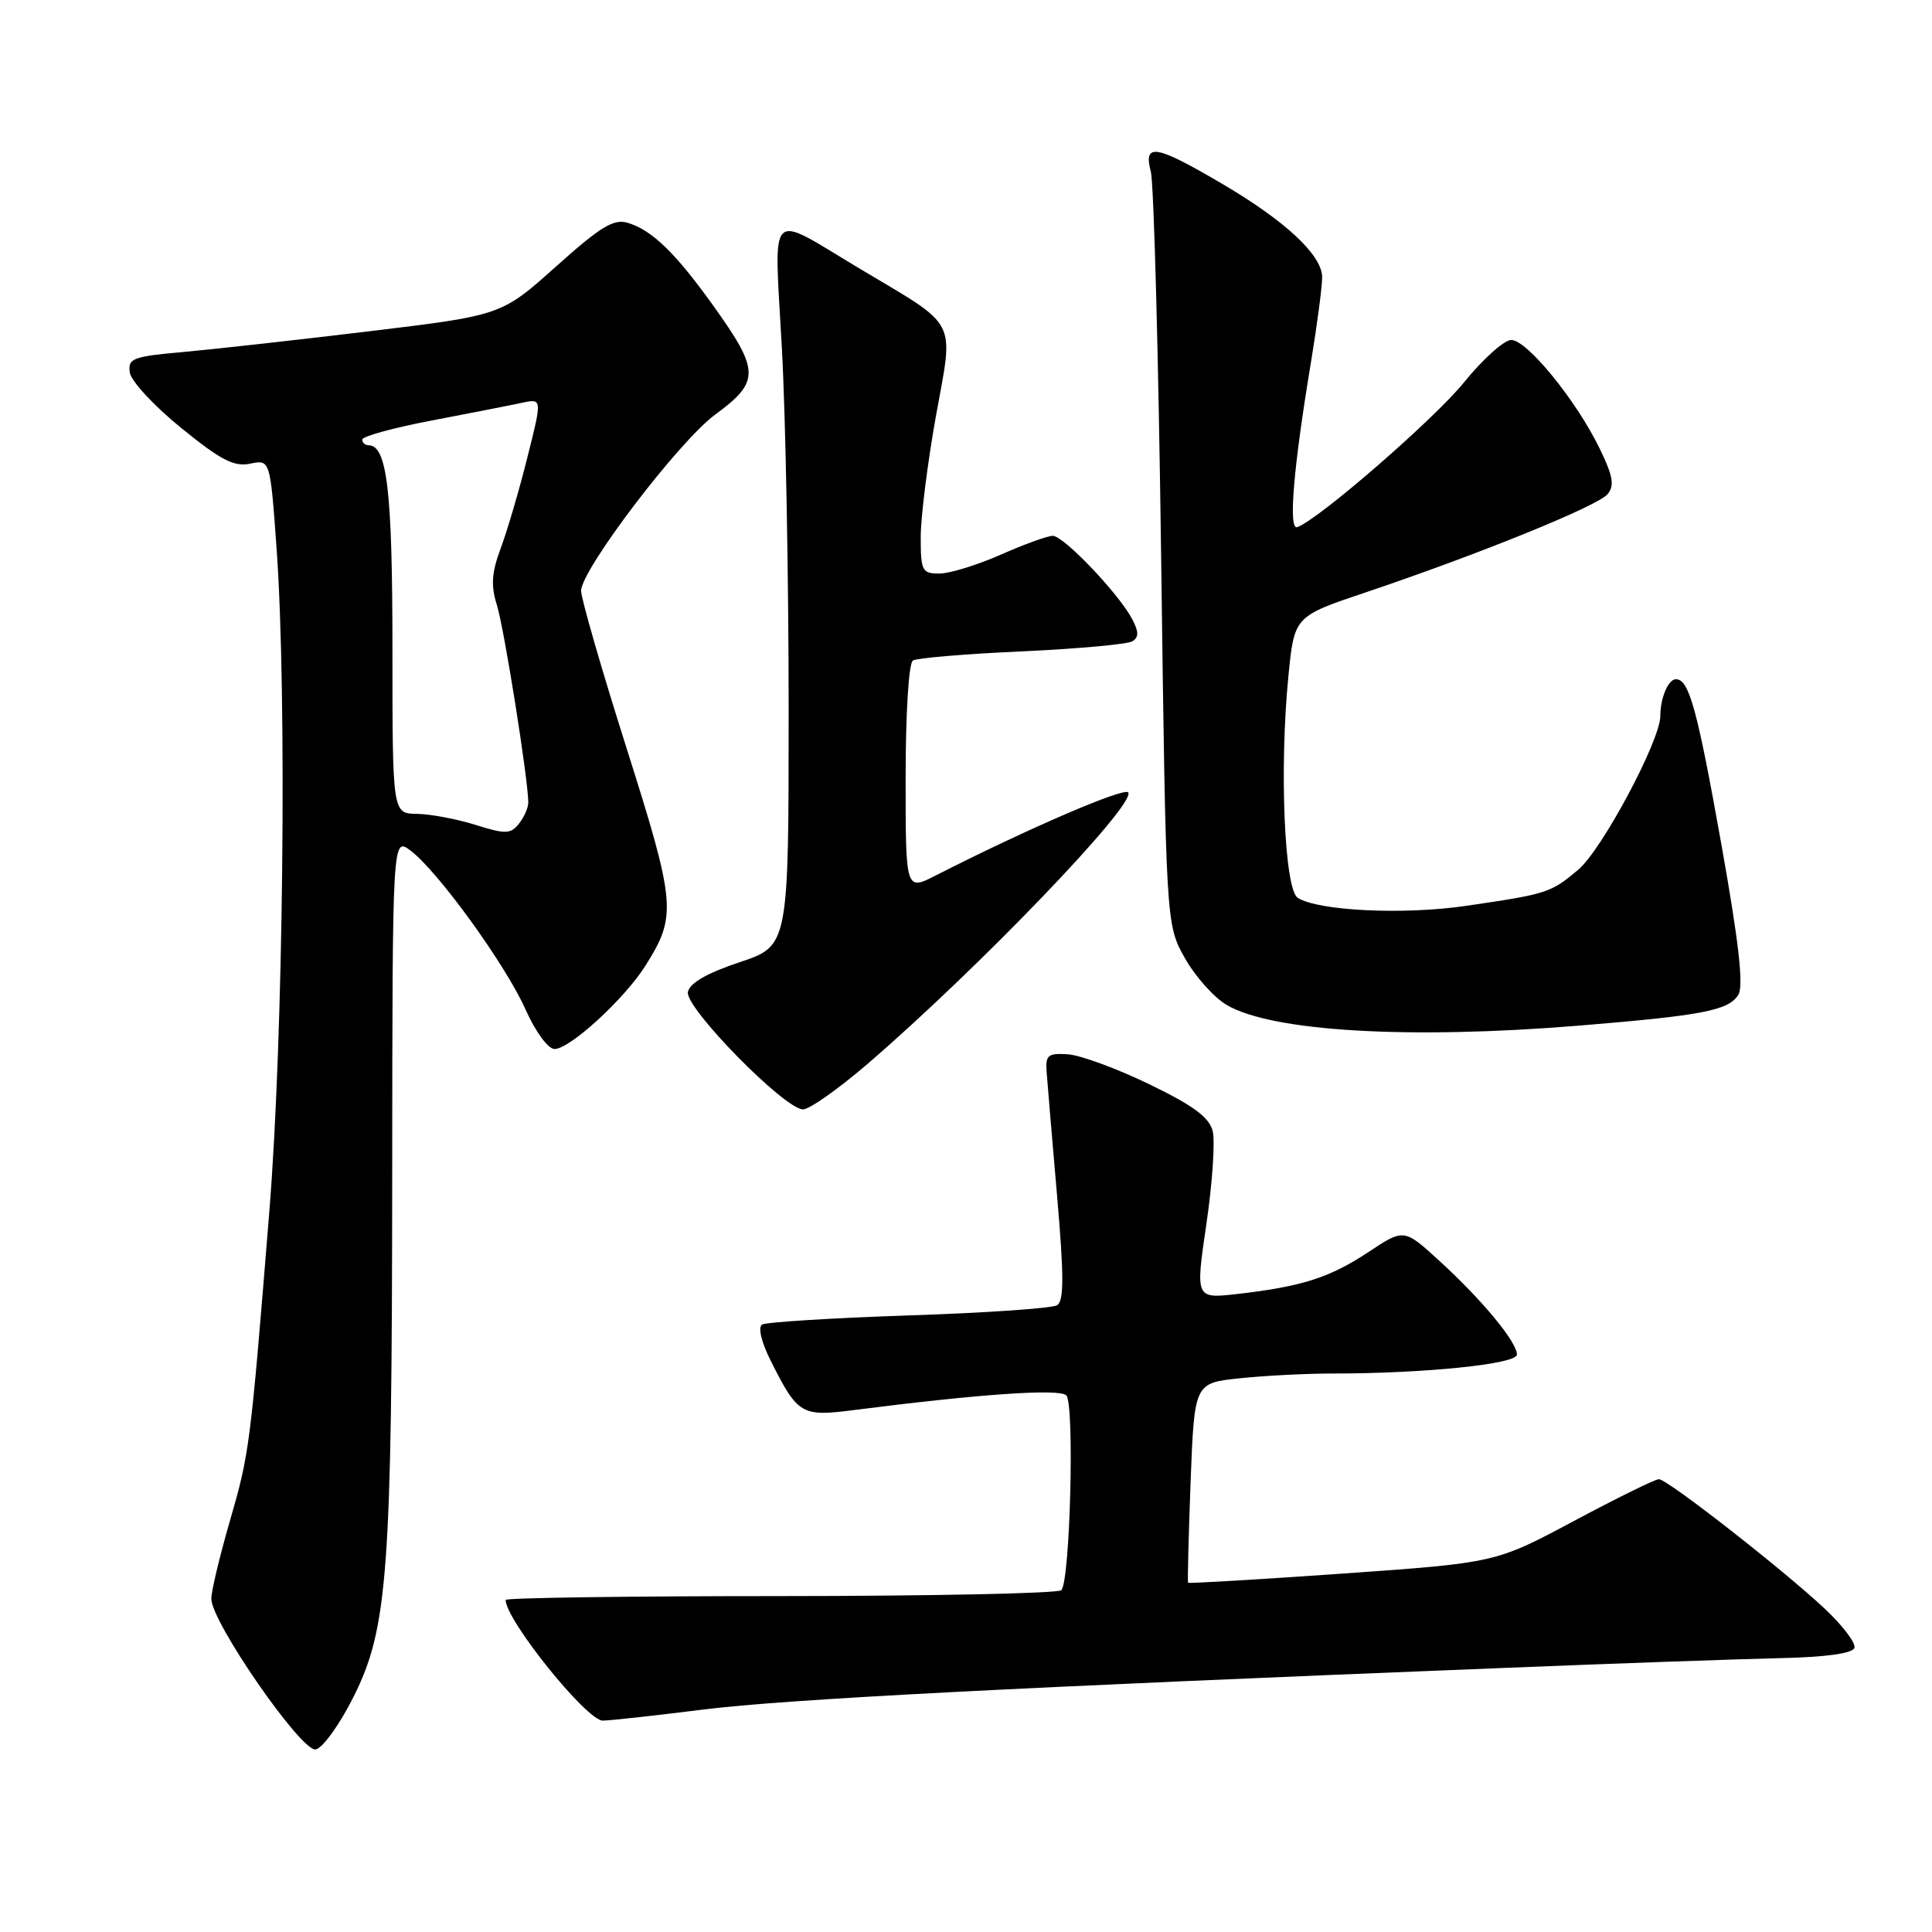 <?xml version="1.0" encoding="UTF-8" standalone="no"?>
<!DOCTYPE svg PUBLIC "-//W3C//DTD SVG 1.1//EN" "http://www.w3.org/Graphics/SVG/1.1/DTD/svg11.dtd" >
<svg xmlns="http://www.w3.org/2000/svg" xmlns:xlink="http://www.w3.org/1999/xlink" version="1.1" viewBox="0 0 256 256">
 <g >
 <path fill="currentColor"
d=" M 46.81 224.91 C 51.40 215.78 51.94 208.47 51.97 155.20 C 52.00 110.91 52.00 110.91 54.39 112.70 C 58.01 115.42 66.99 127.82 69.63 133.75 C 70.96 136.73 72.63 139.00 73.48 139.00 C 75.51 139.00 82.74 132.37 85.51 127.98 C 89.70 121.35 89.57 119.83 83.05 99.22 C 79.72 88.72 77.00 79.30 77.00 78.29 C 77.00 75.50 89.94 58.49 94.76 54.94 C 100.72 50.56 100.70 49.15 94.51 40.50 C 89.51 33.52 86.41 30.51 83.20 29.53 C 81.32 28.96 79.61 30.00 73.68 35.31 C 66.45 41.78 66.45 41.78 48.97 43.89 C 39.36 45.05 28.21 46.29 24.20 46.65 C 17.57 47.24 16.93 47.49 17.20 49.36 C 17.36 50.49 20.42 53.80 24.00 56.70 C 29.25 60.97 31.01 61.88 33.15 61.44 C 35.80 60.89 35.80 60.89 36.65 72.69 C 38.04 92.05 37.55 137.51 35.69 160.50 C 33.16 191.81 33.07 192.52 30.44 201.61 C 29.10 206.24 28.00 210.84 28.00 211.84 C 28.00 214.92 39.94 232.16 41.83 231.81 C 42.75 231.64 44.99 228.53 46.81 224.91 Z  M 93.22 226.52 C 104.14 225.16 134.09 223.60 199.50 221.00 C 214.35 220.40 230.74 219.83 235.92 219.71 C 241.95 219.58 245.47 219.09 245.72 218.35 C 245.93 217.72 244.16 215.39 241.80 213.17 C 236.18 207.91 220.93 196.00 219.81 196.00 C 219.32 196.00 214.26 198.49 208.55 201.54 C 198.18 207.08 198.18 207.08 177.89 208.51 C 166.73 209.29 157.52 209.84 157.43 209.72 C 157.34 209.60 157.49 203.60 157.76 196.38 C 158.26 183.26 158.26 183.26 164.27 182.63 C 167.59 182.28 173.08 182.00 176.49 182.00 C 188.77 182.00 201.00 180.75 201.00 179.49 C 201.00 177.82 196.44 172.30 190.77 167.11 C 186.04 162.78 186.04 162.78 181.33 165.90 C 176.22 169.29 172.51 170.48 163.95 171.46 C 158.40 172.09 158.40 172.09 159.85 162.21 C 160.65 156.78 161.02 151.23 160.69 149.88 C 160.22 148.04 158.14 146.50 152.29 143.67 C 148.00 141.59 143.15 139.81 141.50 139.70 C 138.87 139.52 138.52 139.81 138.68 142.00 C 138.78 143.38 139.40 150.74 140.06 158.36 C 140.99 169.07 140.99 172.39 140.07 172.95 C 139.42 173.36 130.57 173.97 120.41 174.30 C 110.25 174.64 101.51 175.19 100.98 175.51 C 100.41 175.86 100.89 177.85 102.12 180.30 C 105.73 187.48 106.17 187.74 113.24 186.83 C 129.79 184.71 140.38 183.98 141.29 184.89 C 142.40 186.00 141.80 209.53 140.63 210.71 C 140.21 211.13 123.47 211.48 103.43 211.49 C 83.40 211.49 67.00 211.72 67.00 212.00 C 67.02 214.68 77.74 228.00 79.87 227.99 C 80.77 227.99 86.77 227.33 93.22 226.52 Z  M 114.98 140.95 C 129.66 128.31 150.50 106.62 149.50 105.01 C 149.04 104.25 136.02 109.87 123.98 116.01 C 120.00 118.04 120.00 118.04 120.00 103.08 C 120.00 94.45 120.41 87.86 120.97 87.52 C 121.51 87.19 128.01 86.64 135.41 86.31 C 142.81 85.97 149.40 85.37 150.04 84.98 C 150.92 84.43 150.91 83.71 149.99 81.98 C 148.17 78.58 140.93 71.00 139.50 71.00 C 138.81 71.00 135.71 72.12 132.60 73.50 C 129.49 74.87 125.83 76.00 124.47 76.00 C 122.18 76.00 122.00 75.64 122.00 71.17 C 122.00 68.52 122.91 61.29 124.02 55.11 C 126.38 42.03 127.14 43.49 113.92 35.60 C 101.52 28.18 102.57 27.12 103.60 46.09 C 104.10 55.11 104.50 76.64 104.50 93.91 C 104.50 125.33 104.50 125.33 98.00 127.50 C 93.65 128.95 91.39 130.26 91.15 131.45 C 90.75 133.53 103.97 147.00 106.41 147.00 C 107.26 147.00 111.11 144.28 114.98 140.95 Z  M 209.11 135.91 C 225.58 134.56 229.03 133.90 230.33 131.83 C 231.06 130.68 230.43 125.01 228.09 111.88 C 224.89 93.94 223.81 90.00 222.07 90.00 C 221.05 90.00 220.00 92.48 220.00 94.88 C 220.00 98.12 212.27 112.59 209.14 115.23 C 205.48 118.31 205.06 118.45 194.27 120.03 C 186.01 121.24 174.78 120.71 171.97 118.98 C 170.19 117.88 169.51 101.87 170.72 89.59 C 171.50 81.67 171.50 81.67 181.00 78.48 C 195.96 73.44 211.71 67.05 213.01 65.48 C 213.95 64.35 213.74 63.08 211.98 59.47 C 208.89 53.08 202.30 44.99 200.23 45.05 C 199.28 45.08 196.47 47.60 194.00 50.65 C 190.06 55.53 174.68 68.88 171.89 69.85 C 170.69 70.27 171.38 62.01 173.71 48.00 C 174.57 42.77 175.24 37.65 175.19 36.61 C 175.05 33.70 170.25 29.24 162.02 24.40 C 153.12 19.16 151.47 18.88 152.49 22.75 C 152.89 24.26 153.51 47.33 153.86 74.00 C 154.50 122.50 154.50 122.50 157.00 126.95 C 158.38 129.40 160.88 132.20 162.57 133.18 C 168.57 136.68 186.69 137.74 209.11 135.91 Z  M 63.00 109.30 C 60.52 108.52 57.04 107.87 55.25 107.84 C 52.00 107.80 52.00 107.80 52.00 85.95 C 52.00 65.06 51.29 59.00 48.84 59.00 C 48.38 59.00 48.00 58.66 48.00 58.24 C 48.00 57.82 52.16 56.68 57.25 55.71 C 62.34 54.74 67.70 53.69 69.17 53.37 C 71.85 52.80 71.85 52.80 69.87 60.65 C 68.79 64.97 67.20 70.38 66.34 72.67 C 65.14 75.90 65.03 77.59 65.84 80.17 C 66.80 83.22 70.00 103.35 70.00 106.34 C 70.00 107.04 69.44 108.31 68.75 109.16 C 67.65 110.53 66.98 110.55 63.00 109.30 Z "/>
</g>
</svg>